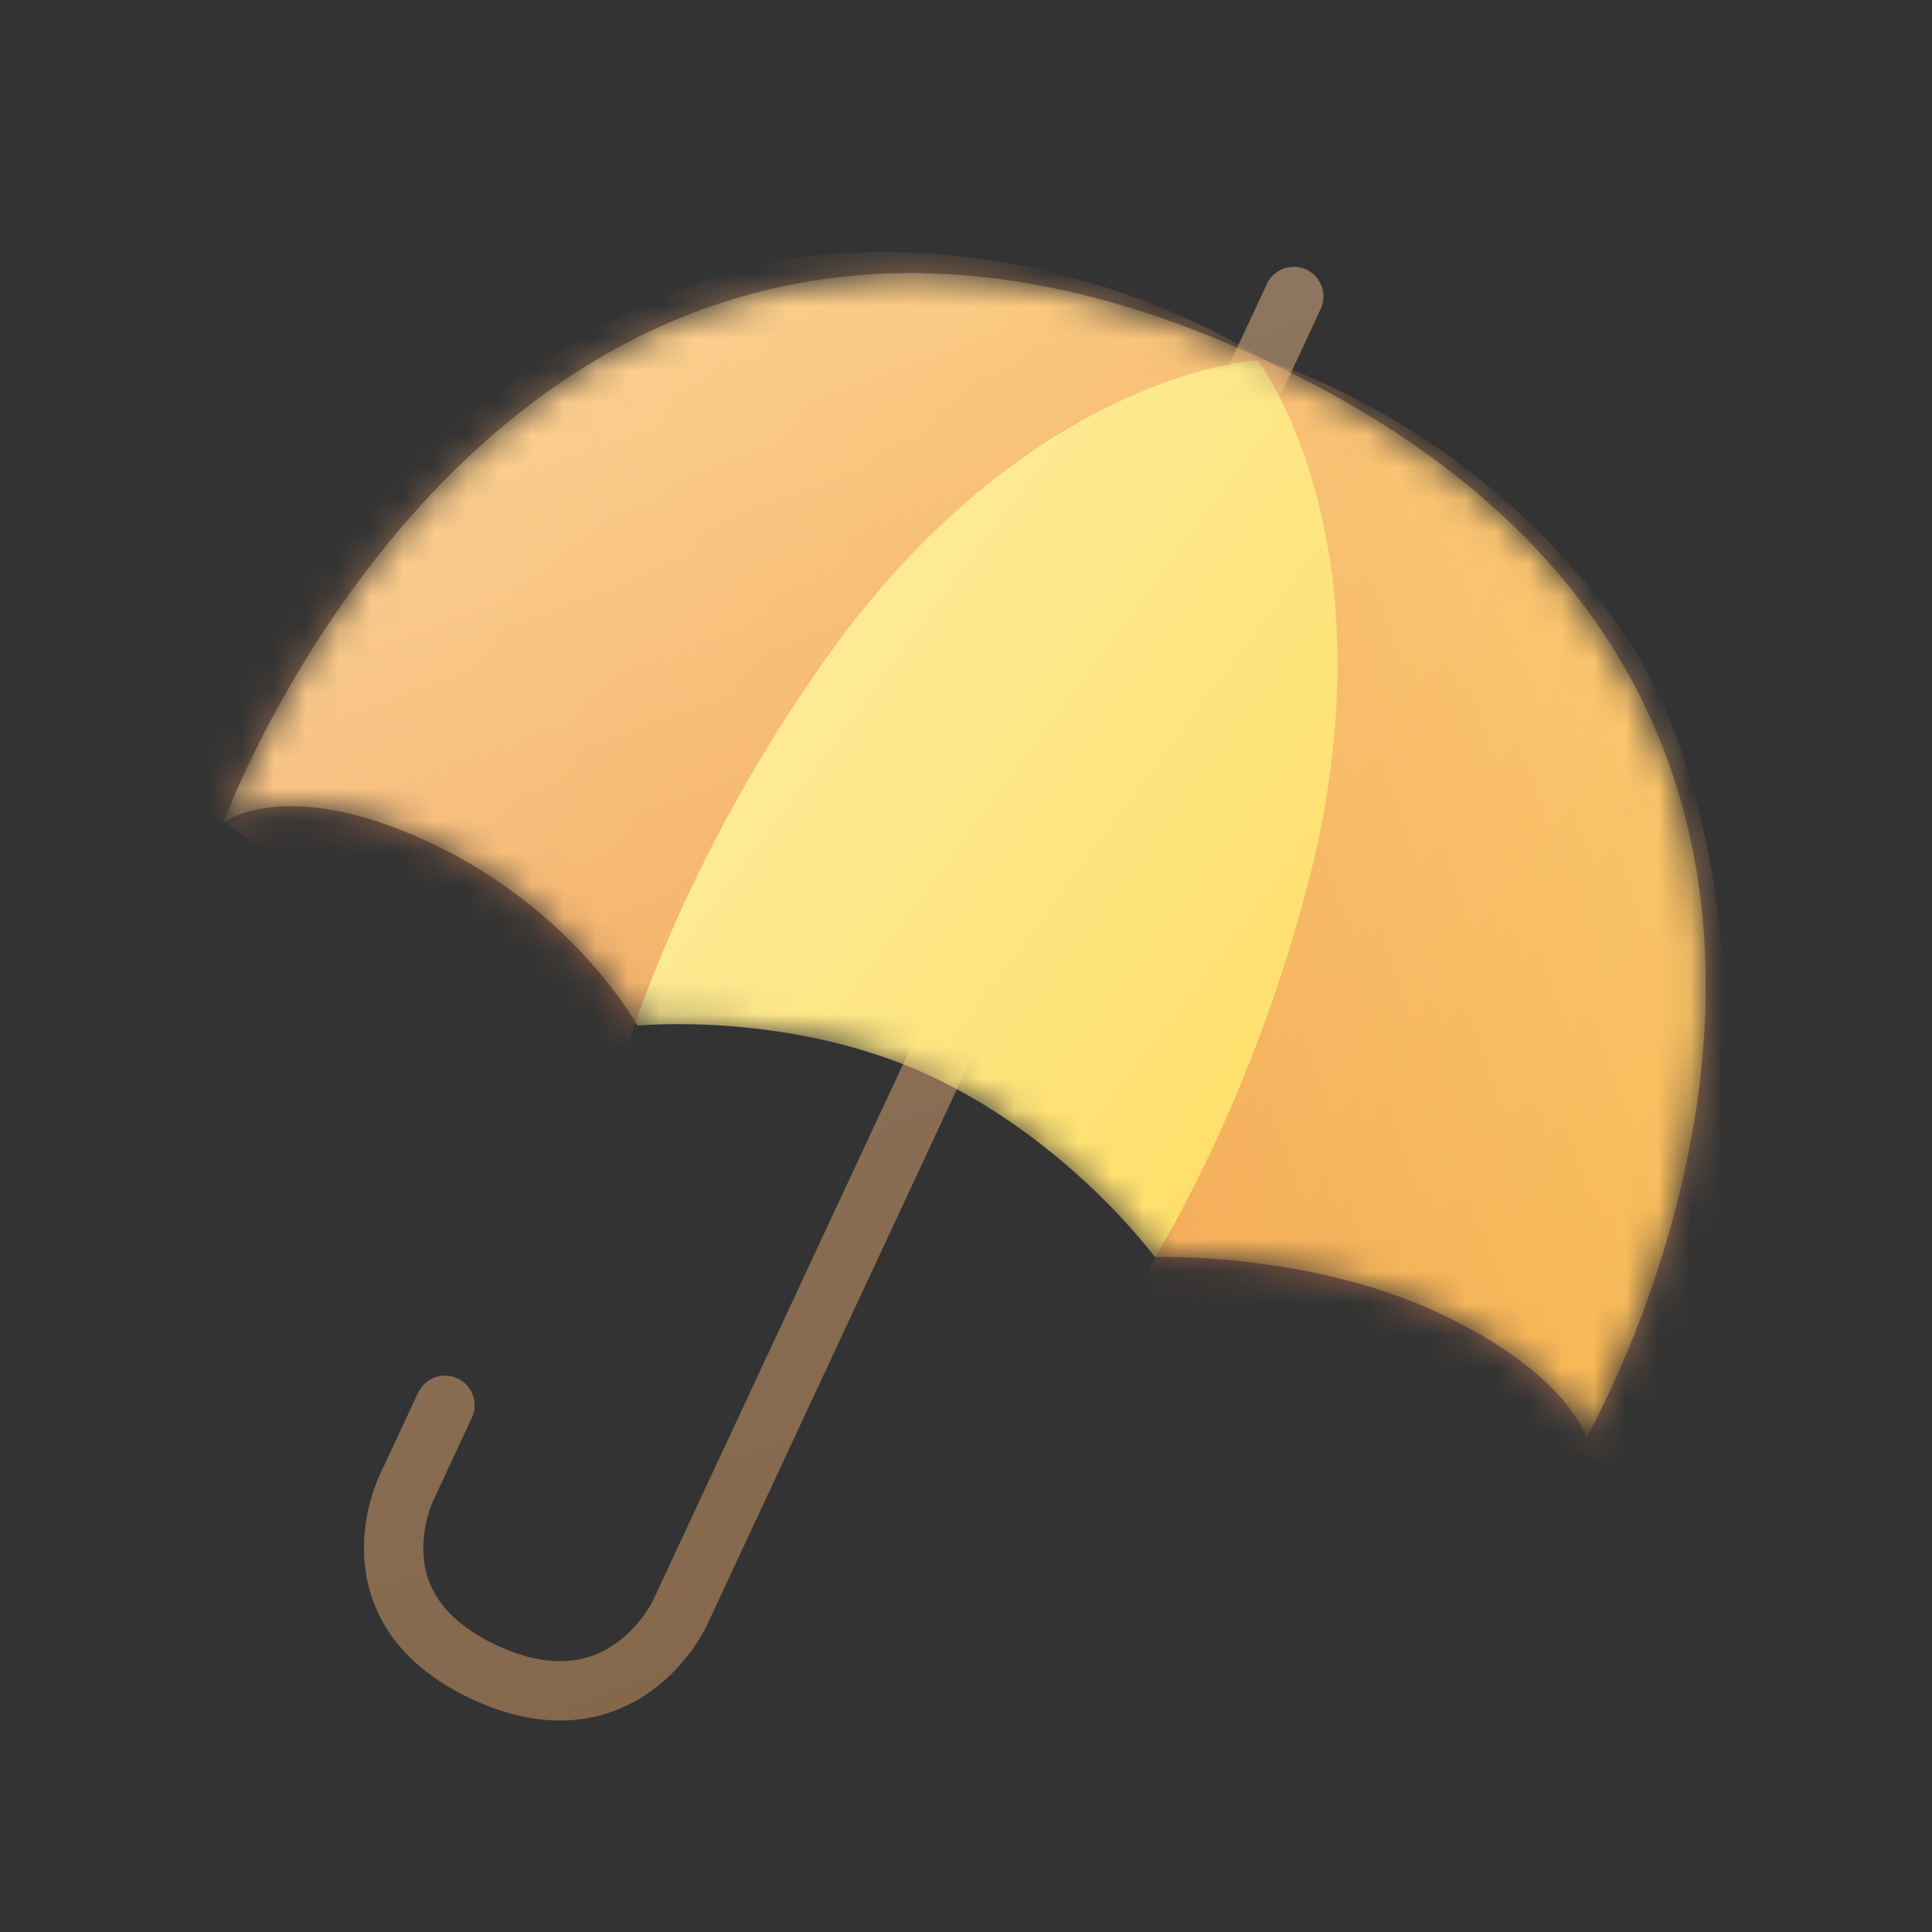 <svg width="60" height="60" viewBox="0 0 60 60" fill="none" xmlns="http://www.w3.org/2000/svg">
<rect x="0" y="0" width="60" height="60" fill="#333333" stroke="none"/>
<g clip-path="url(#clip0_3692_85239)">
<path d="M40.18 9.207L21.103 50.118C21.103 50.118 19.324 53.931 15.037 51.931C10.75 49.931 12.639 46.172 12.639 46.172L13.819 43.642" stroke="url(#paint0_linear_3692_85239)" stroke-width="1.842" stroke-linecap="round"/>
<mask id="mask0_3692_85239" style="mask-type:alpha" maskUnits="userSpaceOnUse" x="6" y="8" width="47" height="37">
<path d="M39.254 11.171C62.398 21.963 49.259 44.653 49.259 44.653C49.259 44.653 48.741 42.669 44.666 40.769C40.592 38.869 35.865 39.04 35.865 39.04C35.865 39.04 33.224 35.433 28.884 33.409C24.543 31.385 19.794 31.852 19.794 31.852C19.794 31.852 17.828 28.254 13.334 26.158C8.84 24.062 6.934 25.549 6.934 25.549C6.934 25.549 16.109 0.378 39.254 11.171Z" fill="url(#paint1_linear_3692_85239)"/>
</mask>
<g mask="url(#mask0_3692_85239)">
<path d="M39.254 11.171C62.398 21.963 49.259 44.653 49.259 44.653C49.259 44.653 48.741 42.669 44.666 40.769C40.592 38.869 35.865 39.04 35.865 39.04C35.865 39.04 33.224 35.433 28.884 33.409C24.543 31.385 19.794 31.852 19.794 31.852C19.794 31.852 17.828 28.254 13.334 26.158C8.84 24.062 6.934 25.549 6.934 25.549C6.934 25.549 16.109 0.378 39.254 11.171Z" fill="url(#paint2_linear_3692_85239)"/>
<path opacity="0.5" d="M26.491 19.311C20.814 26.796 19.098 33.794 19.098 33.794L3.841 23.424C3.841 23.424 14.952 8.88 25.402 7.917C33.43 7.178 39.25 11.173 39.25 11.173C39.25 11.173 32.765 11.351 26.491 19.311Z" fill="url(#paint3_linear_3692_85239)"/>
<path opacity="0.5" d="M40.949 26.084C38.864 35.244 34.607 41.057 34.607 41.057L52.357 46.079C52.357 46.079 56.356 28.219 50.377 19.595C45.783 12.97 38.982 11.079 38.982 11.079C38.982 11.079 43.014 16.162 40.949 26.084Z" fill="url(#paint4_linear_3692_85239)"/>
</g>
</g>
<defs>
<linearGradient id="paint0_linear_3692_85239" x1="21.021" y1="7.792" x2="35.472" y2="47.494" gradientUnits="userSpaceOnUse">
<stop stop-color="#8F7862"/>
<stop offset="1" stop-color="#85684C"/>
</linearGradient>
<linearGradient id="paint1_linear_3692_85239" x1="10.115" y1="16.995" x2="48.411" y2="45.44" gradientUnits="userSpaceOnUse">
<stop stop-color="#F8EDB1"/>
<stop offset="1" stop-color="#ECC436"/>
</linearGradient>
<linearGradient id="paint2_linear_3692_85239" x1="10.115" y1="16.995" x2="48.411" y2="45.44" gradientUnits="userSpaceOnUse">
<stop stop-color="#FFF3B3"/>
<stop offset="1" stop-color="#FDD74E"/>
</linearGradient>
<linearGradient id="paint3_linear_3692_85239" x1="18.266" y1="6.283" x2="27.491" y2="31.63" gradientUnits="userSpaceOnUse">
<stop stop-color="#F9B679"/>
<stop offset="1" stop-color="#EA7745"/>
</linearGradient>
<linearGradient id="paint4_linear_3692_85239" x1="56.215" y1="24.011" x2="30.869" y2="33.236" gradientUnits="userSpaceOnUse">
<stop stop-color="#F9B679"/>
<stop offset="1" stop-color="#EA7745"/>
</linearGradient>
<clipPath id="clip0_3692_85239">
<rect width="60" height="60" fill="white"/>
</clipPath>
</defs>
</svg>
